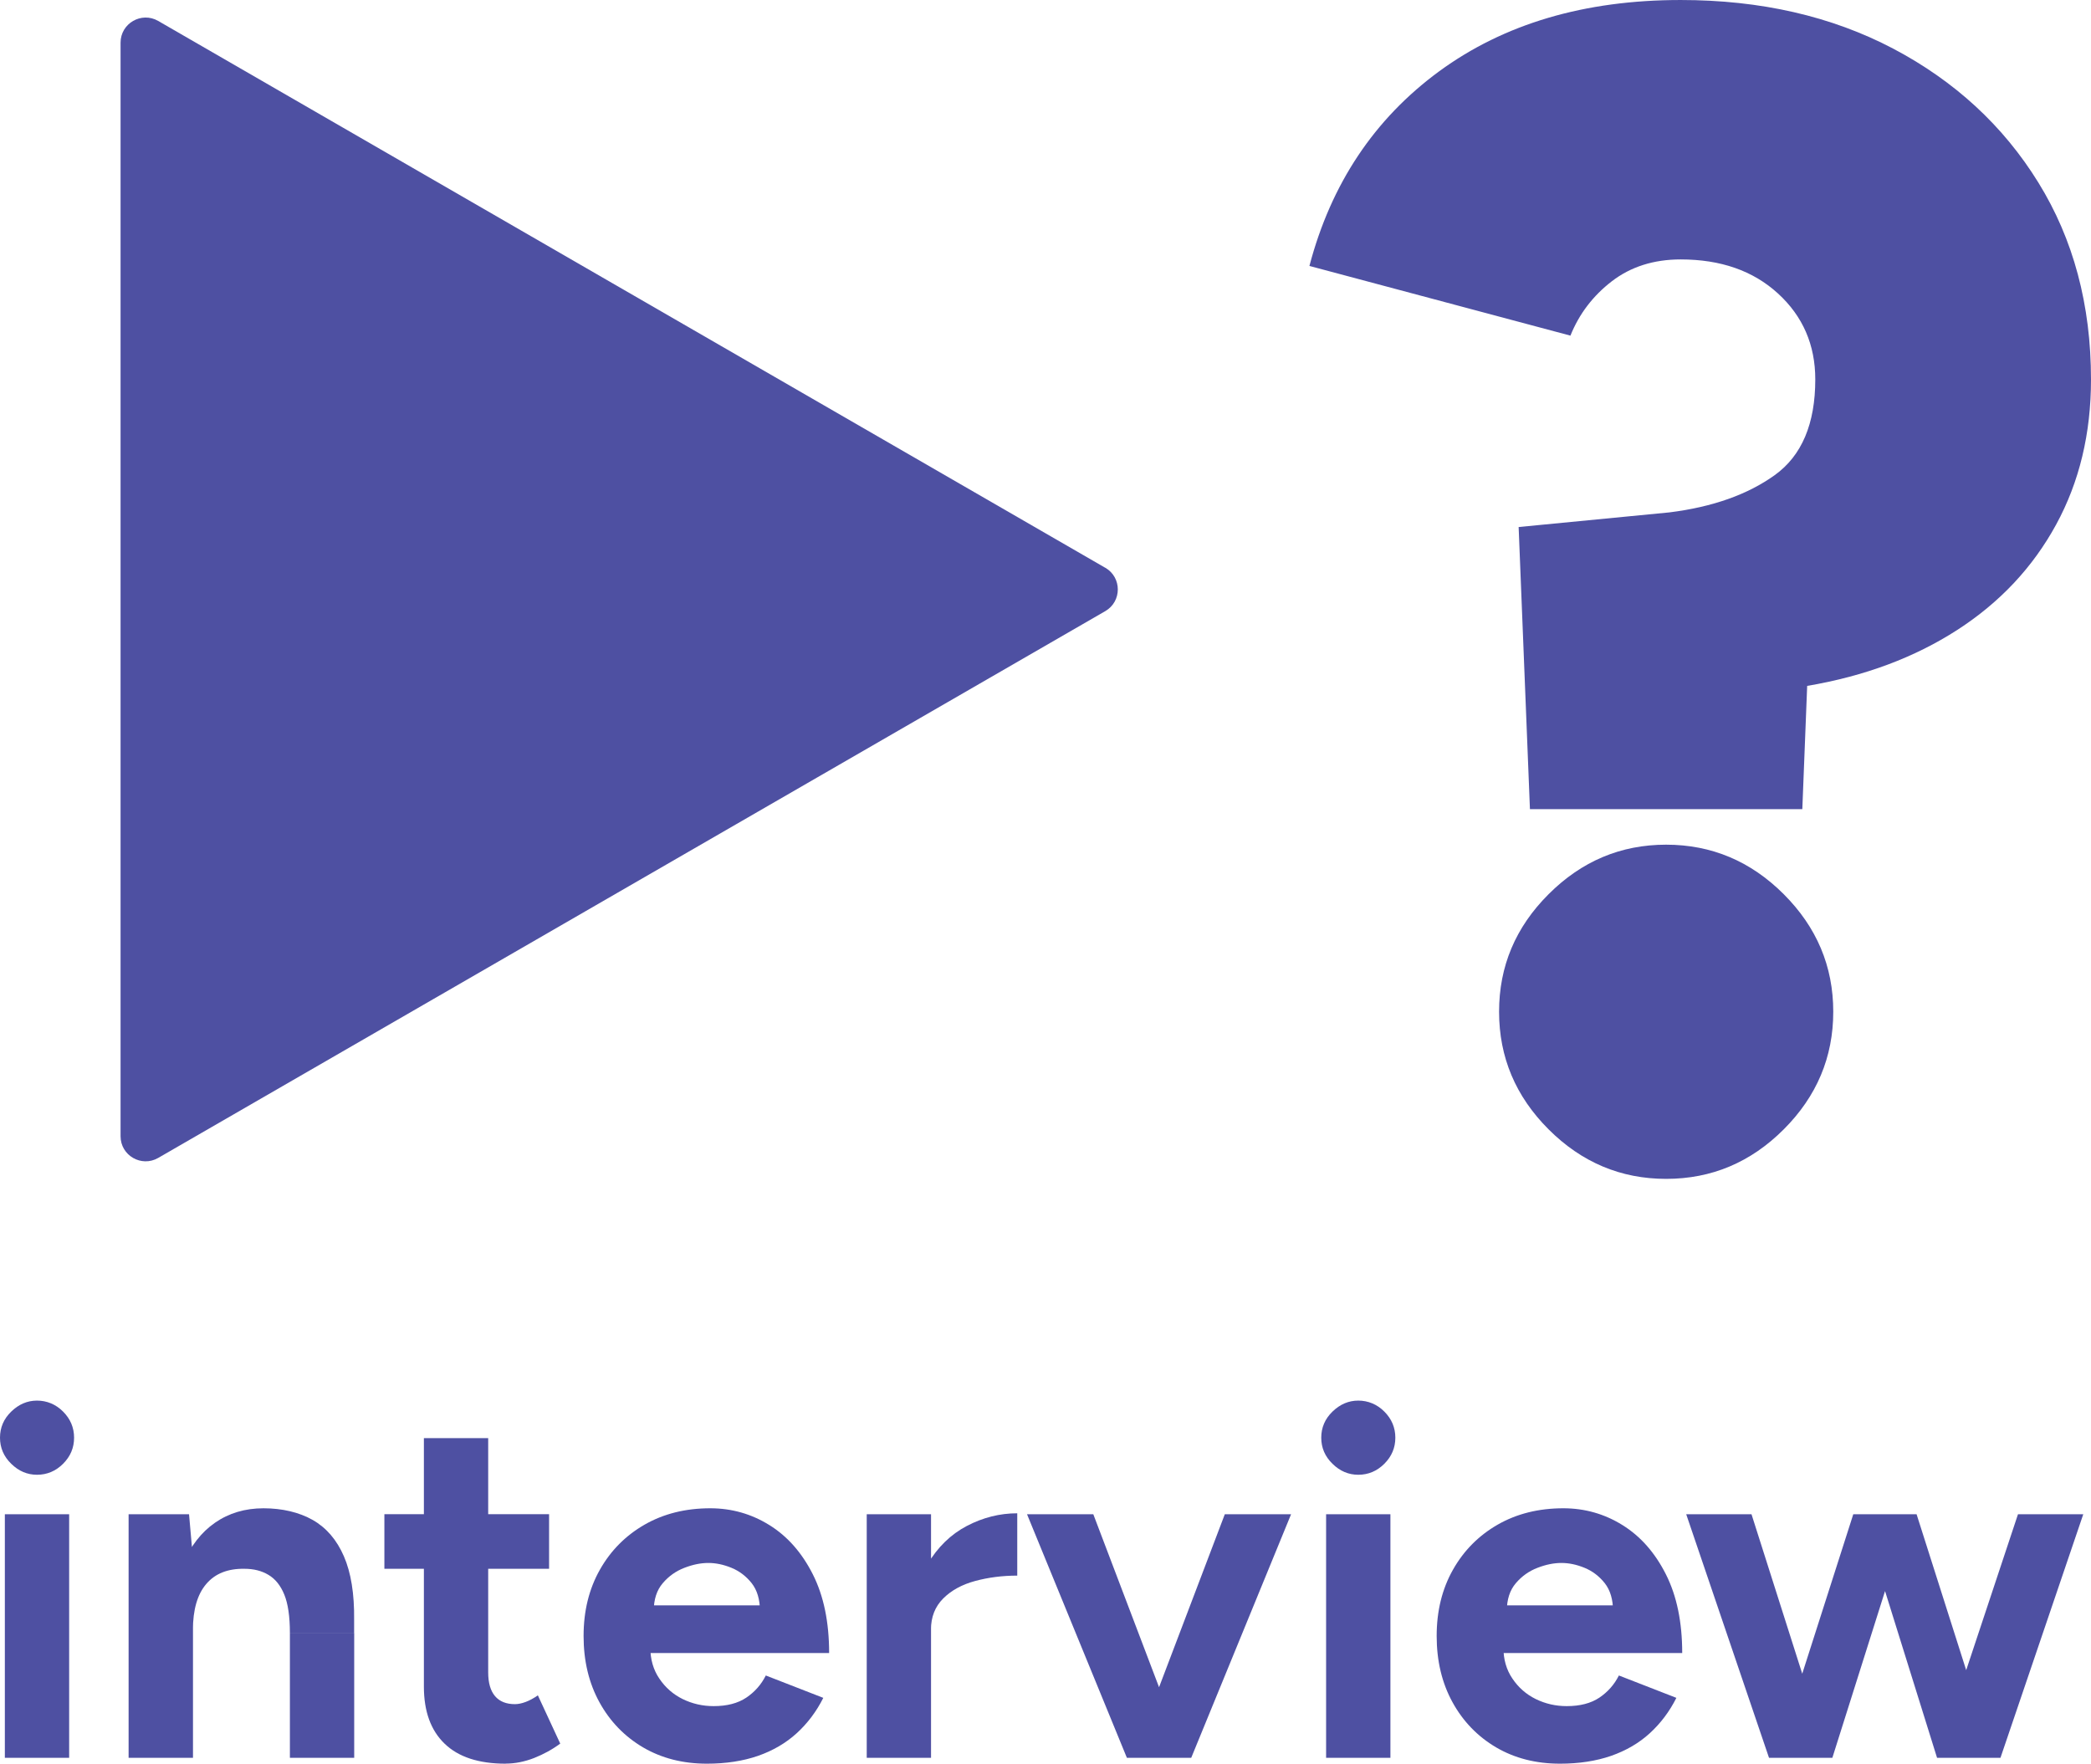 <?xml version="1.0" encoding="UTF-8"?>
<svg id="Layer_2" data-name="Layer 2" xmlns="http://www.w3.org/2000/svg" viewBox="0 0 275.75 232.58">
  <defs>
    <style>
      .cls-1 {
        fill: #4e50a2;
      }
    </style>
  </defs>
  <g id="Layer_1-2" data-name="Layer 1">
    <g>
      <path class="cls-1" d="M4.88,194.48c-1.28,0-2.42-.48-3.4-1.45-.99-.96-1.48-2.11-1.48-3.44s.49-2.48,1.48-3.44c.99-.96,2.12-1.45,3.4-1.45s2.48.48,3.44,1.45c.96.96,1.45,2.11,1.45,3.44s-.48,2.47-1.45,3.44c-.96.96-2.11,1.45-3.44,1.45ZM.64,231.81v-32.12h8.48v32.12H.64Z"/>
      <path class="cls-1" d="M16.96,231.81v-32.12h7.97l.52,5.91v26.21h-8.48ZM38.23,215.36c0-2.19-.25-3.88-.74-5.08-.49-1.2-1.19-2.07-2.09-2.6-.9-.54-1.95-.8-3.15-.8-2.19-.04-3.87.62-5.04,1.99-1.18,1.37-1.77,3.41-1.77,6.1h-2.83c0-3.43.5-6.33,1.51-8.71,1.01-2.38,2.42-4.2,4.24-5.46,1.82-1.26,3.95-1.9,6.39-1.9s4.69.52,6.49,1.54c1.8,1.03,3.17,2.62,4.11,4.79.94,2.16,1.39,4.96,1.35,8.38v1.74h-8.48ZM38.23,231.81v-16.45h8.48v16.45h-8.48Z"/>
      <path class="cls-1" d="M50.69,206.88v-7.2h21.72v7.2h-21.72ZM66.69,232.58c-3.56,0-6.24-.88-8.06-2.64-1.82-1.75-2.73-4.26-2.73-7.52v-32.77h8.48v30.9c0,1.37.3,2.41.9,3.12.6.71,1.48,1.06,2.63,1.06.43,0,.9-.1,1.41-.29s1.05-.48,1.61-.87l2.95,6.36c-1.03.77-2.18,1.4-3.44,1.9-1.26.49-2.52.74-3.76.74Z"/>
      <path class="cls-1" d="M93.22,232.58c-3.17,0-5.98-.72-8.42-2.15-2.44-1.44-4.36-3.42-5.75-5.95-1.39-2.53-2.09-5.44-2.09-8.74s.72-6.21,2.15-8.74c1.43-2.53,3.4-4.51,5.91-5.95,2.5-1.43,5.39-2.15,8.64-2.15,2.83,0,5.43.74,7.81,2.22,2.38,1.48,4.28,3.64,5.72,6.49,1.44,2.85,2.15,6.31,2.15,10.38h-24.35l.77-.77c0,1.59.39,2.97,1.19,4.14.79,1.18,1.82,2.08,3.08,2.7,1.27.62,2.62.93,4.08.93,1.76,0,3.19-.37,4.31-1.12,1.11-.75,1.97-1.72,2.57-2.92l7.58,2.95c-.9,1.8-2.07,3.35-3.5,4.66-1.44,1.31-3.14,2.3-5.11,2.99-1.97.68-4.22,1.03-6.74,1.03ZM86.22,212.47l-.77-.77h15.48l-.71.77c0-1.54-.37-2.77-1.09-3.69-.73-.92-1.62-1.6-2.67-2.03-1.05-.43-2.07-.64-3.05-.64s-2.04.21-3.15.64c-1.12.43-2.07,1.1-2.86,2.03-.79.92-1.19,2.15-1.19,3.69Z"/>
      <path class="cls-1" d="M114.3,231.81v-32.12h8.48v32.12h-8.48ZM120.27,214.91c0-3.47.67-6.34,2.03-8.61,1.35-2.27,3.08-3.96,5.2-5.07,2.12-1.11,4.34-1.67,6.65-1.67v8.22c-1.97,0-3.82.24-5.56.71-1.74.47-3.14,1.24-4.21,2.31-1.07,1.07-1.61,2.44-1.61,4.11h-2.51Z"/>
      <path class="cls-1" d="M148.61,231.81l-13.17-32.12h8.74l12.21,32.12h-7.78ZM149.31,231.81l12.21-32.12h8.74l-13.17,32.12h-7.78Z"/>
      <path class="cls-1" d="M179.12,194.48c-1.28,0-2.42-.48-3.4-1.45-.99-.96-1.48-2.11-1.48-3.44s.49-2.48,1.48-3.44c.99-.96,2.12-1.45,3.4-1.45s2.48.48,3.44,1.45c.96.96,1.45,2.11,1.45,3.44s-.48,2.47-1.45,3.44c-.96.96-2.11,1.45-3.44,1.45ZM174.88,231.81v-32.12h8.48v32.12h-8.48Z"/>
      <path class="cls-1" d="M205.72,232.58c-3.17,0-5.98-.72-8.42-2.15-2.44-1.44-4.36-3.42-5.75-5.95-1.39-2.53-2.09-5.44-2.09-8.74s.72-6.21,2.15-8.74c1.43-2.53,3.4-4.51,5.91-5.95,2.5-1.43,5.39-2.15,8.64-2.15,2.83,0,5.43.74,7.81,2.22,2.38,1.48,4.28,3.64,5.72,6.49,1.44,2.85,2.15,6.31,2.15,10.38h-24.35l.77-.77c0,1.59.39,2.97,1.19,4.14.79,1.18,1.82,2.08,3.08,2.7,1.27.62,2.62.93,4.08.93,1.76,0,3.19-.37,4.31-1.12,1.11-.75,1.97-1.72,2.57-2.92l7.58,2.95c-.9,1.8-2.07,3.35-3.5,4.66s-3.14,2.3-5.11,2.99c-1.97.68-4.22,1.03-6.74,1.03ZM198.72,212.47l-.77-.77h15.48l-.71.77c0-1.54-.37-2.77-1.09-3.69-.73-.92-1.62-1.6-2.67-2.03-1.05-.43-2.07-.64-3.05-.64s-2.04.21-3.15.64c-1.12.43-2.07,1.1-2.86,2.03-.79.92-1.19,2.15-1.19,3.69Z"/>
      <path class="cls-1" d="M233.29,231.81l-10.92-32.12h8.61l10.22,32.12h-7.9ZM234.12,231.81l10.28-32.12h7.39l-10.15,32.12h-7.52ZM255.45,231.81l-10.02-32.12h7.32l10.22,32.12h-7.52ZM255.45,231.81l10.67-32.12h8.61l-10.92,32.12h-8.35Z"/>
    </g>
    <path class="cls-1" d="M145.75,74.87L20.86,2.76c-2.2-1.27-4.96.32-4.96,2.86v144.22c0,2.54,2.75,4.13,4.96,2.86l124.9-72.11c2.2-1.27,2.2-4.45,0-5.72Z"/>
    <path class="cls-1" d="M201.76,106.7l-1.49-37.2,19.88-1.93c5.7-.71,10.34-2.36,13.9-4.92,3.56-2.56,5.34-6.77,5.34-12.61,0-4.56-1.64-8.34-4.92-11.34-3.28-3-7.56-4.49-12.83-4.49-3.56,0-6.59.97-9.08,2.88-2.5,1.93-4.31,4.31-5.46,7.17l-34.42-9.19c2.85-10.83,8.55-19.38,17.1-25.66,8.56-6.27,19.17-9.41,31.86-9.41,10.55,0,19.89,2.14,28.02,6.41,8.12,4.28,14.51,10.16,19.14,17.65,4.63,7.48,6.95,16.14,6.95,25.98,0,7.13-1.53,13.51-4.6,19.14-3.07,5.63-7.41,10.26-13.05,13.9-5.63,3.63-12.22,6.09-19.78,7.37l-.64,16.25h-35.92ZM219.72,155.46c-5.98,0-11.15-2.18-15.5-6.53-4.35-4.35-6.53-9.51-6.53-15.51s2.17-11.15,6.53-15.5c4.35-4.35,9.51-6.53,15.5-6.53s11.16,2.18,15.51,6.53c4.35,4.35,6.53,9.51,6.53,15.5s-2.18,11.16-6.53,15.51c-4.35,4.35-9.51,6.53-15.51,6.53Z"/>
  </g>
</svg>